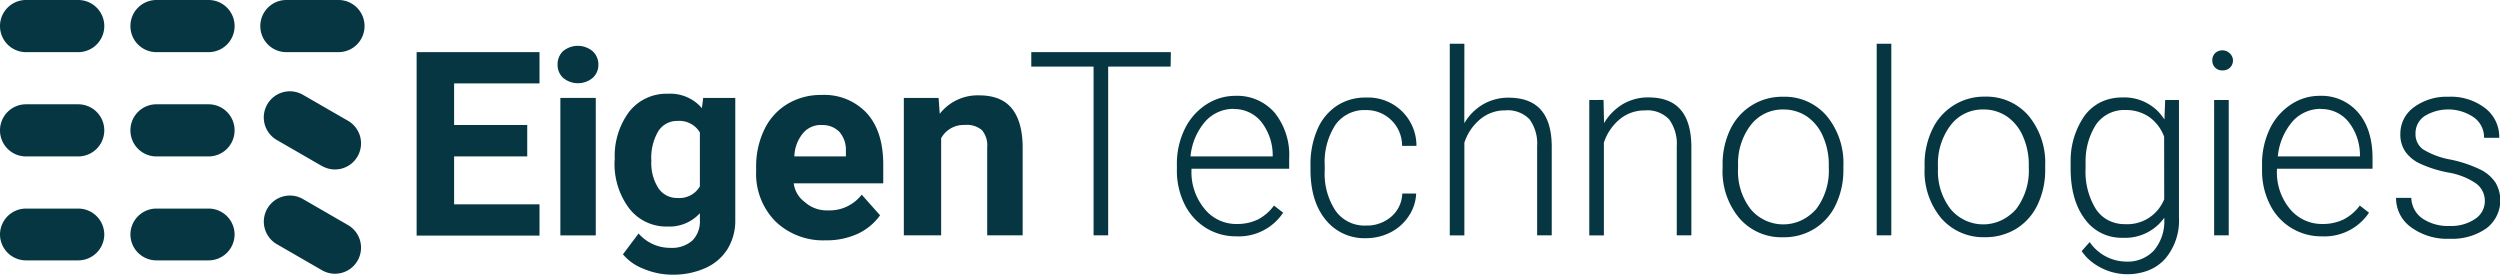 <svg xmlns="http://www.w3.org/2000/svg" viewBox="0 0 431.5 47.42"><defs><style>.cls-1{fill:#063642;}</style></defs><title>Asset 4</title><g id="Layer_2" data-name="Layer 2"><g id="Layer_1-2" data-name="Layer 1"><path class="cls-1" d="M13.48,9h-9A4.49,4.49,0,0,1,0,4.49H0A4.49,4.49,0,0,1,4.49,0h9A4.5,4.5,0,0,1,18,4.49h0A4.5,4.5,0,0,1,13.48,9Z"/><path class="cls-1" d="M4.49,18h9A4.5,4.5,0,0,1,18,22.47h0A4.5,4.5,0,0,1,13.48,27h-9A4.49,4.49,0,0,1,0,22.47H0A4.49,4.49,0,0,1,4.49,18Z"/><path class="cls-1" d="M13.48,44.94h-9A4.49,4.49,0,0,1,0,40.44H0A4.49,4.49,0,0,1,4.49,36h9A4.5,4.5,0,0,1,18,40.44h0A4.5,4.5,0,0,1,13.48,44.94Z"/><path class="cls-1" d="M36,9H27a4.49,4.49,0,0,1-4.49-4.5h0A4.49,4.49,0,0,1,27,0h9a4.49,4.49,0,0,1,4.49,4.49h0A4.49,4.49,0,0,1,36,9Z"/><path class="cls-1" d="M27,18h9a4.49,4.49,0,0,1,4.49,4.49h0A4.49,4.49,0,0,1,36,27H27a4.49,4.49,0,0,1-4.49-4.49h0A4.49,4.49,0,0,1,27,18Z"/><path class="cls-1" d="M36,44.94H27a4.49,4.49,0,0,1-4.49-4.5h0A4.49,4.49,0,0,1,27,36h9a4.49,4.49,0,0,1,4.49,4.49h0A4.49,4.49,0,0,1,36,44.94Z"/><path class="cls-1" d="M58.42,9h-9a4.49,4.49,0,0,1-4.49-4.5h0A4.49,4.49,0,0,1,49.43,0h9a4.49,4.49,0,0,1,4.49,4.49h0A4.49,4.49,0,0,1,58.42,9Z"/><path class="cls-1" d="M55.57,28.66l-7.78-4.49A4.5,4.5,0,0,1,46.14,18h0a4.5,4.5,0,0,1,6.14-1.64l7.79,4.49A4.5,4.5,0,0,1,61.71,27h0a4.49,4.49,0,0,1-6.13,1.65Z"/><path class="cls-1" d="M55.57,46.64l-7.78-4.49A4.5,4.5,0,0,1,46.14,36h0a4.5,4.5,0,0,1,6.14-1.65l7.79,4.5A4.5,4.5,0,0,1,61.71,45h0A4.49,4.49,0,0,1,55.57,46.64Z"/><path class="cls-1" d="M202.05,11.5H191.27V40.62h-2.52V11.5H178V9h24.09Z"/><path class="cls-1" d="M213.38,40.79a9.8,9.8,0,0,1-5.27-1.47,10,10,0,0,1-3.67-4.1,13,13,0,0,1-1.31-5.88v-.93a13.67,13.67,0,0,1,1.32-6.07,10.48,10.48,0,0,1,3.67-4.25,9.16,9.16,0,0,1,5.1-1.55A8.55,8.55,0,0,1,220,19.45a11.66,11.66,0,0,1,2.51,7.94v1.73H205.65v.22A9.91,9.91,0,0,0,207.87,36a7,7,0,0,0,5.63,2.66,8.21,8.21,0,0,0,3.58-.76,8,8,0,0,0,2.81-2.42l1.58,1.23A9.17,9.17,0,0,1,213.38,40.79Zm-.47-22A6.52,6.52,0,0,0,208,21a10.75,10.75,0,0,0-2.52,6h14.19v-.28a9.32,9.32,0,0,0-2-5.72A6,6,0,0,0,212.91,18.82Z"/><path class="cls-1" d="M400.75,40.79a9.84,9.84,0,0,1-9-5.57,12.88,12.88,0,0,1-1.32-5.88v-.93a13.92,13.92,0,0,1,1.29-6.07,10.37,10.37,0,0,1,3.62-4.25,8.86,8.86,0,0,1,5-1.55,8.35,8.35,0,0,1,6.7,2.91c1.65,1.94,2.47,4.58,2.46,7.94v1.73H393v.22A9.87,9.87,0,0,0,395.19,36a7.13,7.13,0,0,0,5.67,2.66,8.29,8.29,0,0,0,3.6-.76,8.08,8.08,0,0,0,2.84-2.42l1.59,1.23A9.23,9.23,0,0,1,400.75,40.79Zm-.17-22A6.49,6.49,0,0,0,395.66,21a10.82,10.82,0,0,0-2.51,6h14.18v-.28a9.31,9.31,0,0,0-2-5.72A6,6,0,0,0,400.58,18.82Z"/><path class="cls-1" d="M235.76,38.93a6.44,6.44,0,0,0,4.37-1.53,5.48,5.48,0,0,0,1.9-4h2.4a7.5,7.5,0,0,1-1.29,3.91A8.25,8.25,0,0,1,240,40.11a9.25,9.25,0,0,1-4.22,1,8.56,8.56,0,0,1-7-3.21c-1.73-2.13-2.59-5-2.59-8.61v-.77a15.11,15.11,0,0,1,1.17-6.13,9.23,9.23,0,0,1,3.34-4.11,8.88,8.88,0,0,1,5.09-1.44,8.32,8.32,0,0,1,8.69,8.34H242A6.14,6.14,0,0,0,235.87,19h-.13a6.13,6.13,0,0,0-5.23,2.52,11.8,11.8,0,0,0-1.86,7.1v.76a11.52,11.52,0,0,0,1.87,7A6.11,6.11,0,0,0,235.76,38.93Z"/><path class="cls-1" d="M252.74,21.27A9,9,0,0,1,256,18a8.63,8.63,0,0,1,4.36-1.14q3.76,0,5.61,2.11t1.86,6.33V40.62h-2.52V25.26A7.15,7.15,0,0,0,264,20.59a5.24,5.24,0,0,0-4.22-1.54,6.63,6.63,0,0,0-4.27,1.51,8.77,8.77,0,0,0-2.76,4.07v16h-2.52V7.55h2.52Z"/><path class="cls-1" d="M276.77,17.25l.09,4a9.34,9.34,0,0,1,3.28-3.3,8.59,8.59,0,0,1,4.34-1.14q3.76,0,5.59,2.12t1.86,6.35V40.62h-2.52V25.26a7.15,7.15,0,0,0-1.33-4.67,5.21,5.21,0,0,0-4.21-1.53,6.67,6.67,0,0,0-4.28,1.5,8.77,8.77,0,0,0-2.76,4.07v16h-2.52V17.26Z"/><path class="cls-1" d="M297.32,28.46a13.82,13.82,0,0,1,1.3-6.07,9.86,9.86,0,0,1,9.12-5.69A9.54,9.54,0,0,1,315.28,20a12.73,12.73,0,0,1,2.89,8.66v.54a13.81,13.81,0,0,1-1.3,6.1,9.71,9.71,0,0,1-3.69,4.18,10,10,0,0,1-5.41,1.47,9.59,9.59,0,0,1-7.54-3.27A12.56,12.56,0,0,1,297.32,29Zm2.66.72a10.71,10.71,0,0,0,2.15,6.88,7.34,7.34,0,0,0,10.32,1,7.93,7.93,0,0,0,1.05-1,11,11,0,0,0,2.15-7.1v-.5a12,12,0,0,0-1-4.91,8,8,0,0,0-2.78-3.45,7.18,7.18,0,0,0-4.07-1.2,6.92,6.92,0,0,0-5.64,2.71A10.9,10.9,0,0,0,300,28.7Z"/><path class="cls-1" d="M326.44,40.62h-2.52V7.55h2.52Z"/><path class="cls-1" d="M332.18,28.46a13.83,13.83,0,0,1,1.31-6.07,9.85,9.85,0,0,1,9.11-5.71A9.59,9.59,0,0,1,350.15,20,12.74,12.74,0,0,1,353,28.63v.55a13.84,13.84,0,0,1-1.29,6.11,9.82,9.82,0,0,1-3.69,4.18,10.14,10.14,0,0,1-5.42,1.47,9.61,9.61,0,0,1-7.54-3.27A12.59,12.59,0,0,1,332.19,29Zm2.31.72a10.66,10.66,0,0,0,2.16,6.88,7.33,7.33,0,0,0,10.31,1,6.89,6.89,0,0,0,1.05-1,11,11,0,0,0,2.16-7.1v-.5a12,12,0,0,0-1-4.91,8,8,0,0,0-2.75-3.43,7.05,7.05,0,0,0-4.1-1.22,6.9,6.9,0,0,0-5.64,2.71,11,11,0,0,0-2.19,7.09Z"/><path class="cls-1" d="M373.71,17.26l-.13,3.36a10.32,10.32,0,0,0-1.05-1.34,8.19,8.19,0,0,0-6.19-2.46,9,9,0,0,0-2.41.31h0A7.64,7.64,0,0,0,359.78,20a13.53,13.53,0,0,0-2.39,7.6c0,.36,0,.72,0,1.1v.36q0,5.5,2.46,8.75a7.74,7.74,0,0,0,6.5,3.23,8.29,8.29,0,0,0,7.21-3.46v.36a7.79,7.79,0,0,1-1.8,5.3,6.19,6.19,0,0,1-4.84,1.91,7.72,7.72,0,0,1-6.24-3.37l-1.38,1.56a7.77,7.77,0,0,0,1.11,1.32,9.34,9.34,0,0,0,2,1.44l.24.13a10.06,10.06,0,0,0,8.08.47,7.62,7.62,0,0,0,2.95-2,10.2,10.2,0,0,0,2.41-7.15V17.26Zm-.17,17.15a7.6,7.6,0,0,1-1,1.7,6.84,6.84,0,0,1-5.72,2.58,6.23,6.23,0,0,1-2.93-.67,5.78,5.78,0,0,1-2.13-1.92,12.22,12.22,0,0,1-1.79-7c0-.47,0-.93,0-1.36a11.75,11.75,0,0,1,1.77-6.19,5.9,5.9,0,0,1,5.07-2.56,7.07,7.07,0,0,1,4.11,1.18,7.28,7.28,0,0,1,2.61,3.43Z"/><path class="cls-1" d="M381.84,10.43a1.76,1.76,0,0,1,.47-1.24,1.85,1.85,0,0,1,3.1,1.08v.16a1.71,1.71,0,0,1-.49,1.22,1.75,1.75,0,0,1-1.3.5,1.66,1.66,0,0,1-1.77-1.57.76.76,0,0,1,0-.15Zm2.84,30.19h-2.52V17.26h2.52Z"/><path class="cls-1" d="M428.88,34.76a3.72,3.72,0,0,0-1.56-3.13,12.11,12.11,0,0,0-4.73-1.85,21,21,0,0,1-4.88-1.53,6.44,6.44,0,0,1-2.57-2.11,5.22,5.22,0,0,1-.84-3,5.62,5.62,0,0,1,2.33-4.62,9.5,9.5,0,0,1,6-1.82,9.68,9.68,0,0,1,6.35,2,6.25,6.25,0,0,1,2.39,5.09h-2.62A4.23,4.23,0,0,0,427,20.27a7.82,7.82,0,0,0-8.52-.23,3.54,3.54,0,0,0-1.56,3,3.21,3.21,0,0,0,1.3,2.74A13.72,13.72,0,0,0,423,27.55a22,22,0,0,1,5.18,1.75,6.69,6.69,0,0,1,2.54,2.21,6.06,6.06,0,0,1-1.58,7.91,10.28,10.28,0,0,1-6.31,1.79,10.58,10.58,0,0,1-6.7-2,6.16,6.16,0,0,1-2.57-5.06h2.63a4.5,4.5,0,0,0,1.93,3.57A7.87,7.87,0,0,0,422.78,39a7.39,7.39,0,0,0,4.42-1.21A3.65,3.65,0,0,0,428.88,34.76Z"/><path class="cls-1" d="M91,27H78.38v8.27H93.12v5.39H71.91V9H93.12v5.39H78.38v7.19H91Z"/><path class="cls-1" d="M96.24,11.14a3.12,3.12,0,0,1,.94-2.31,4,4,0,0,1,5.1,0,3.09,3.09,0,0,1,1,2.31,3,3,0,0,1-1,2.32,4,4,0,0,1-5.06,0A3,3,0,0,1,96.24,11.14Z"/><rect class="cls-1" x="96.72" y="16.9" width="6.11" height="23.73"/><path class="cls-1" d="M106.11,27.48a12.75,12.75,0,0,1,2.49-8.2,8.18,8.18,0,0,1,6.72-3.1,7.18,7.18,0,0,1,5.83,2.49l.22-1.77h5.54V38a9.3,9.3,0,0,1-1.35,5,8.63,8.63,0,0,1-3.82,3.27A13.65,13.65,0,0,1,116,47.41a12.8,12.8,0,0,1-4.88-1,8.68,8.68,0,0,1-3.6-2.51l2.7-3.6a7.22,7.22,0,0,0,5.51,2.48,5.32,5.32,0,0,0,3.77-1.26A4.67,4.67,0,0,0,120.8,38V36.8a7.1,7.1,0,0,1-5.55,2.3A8.1,8.1,0,0,1,108.62,36a12.76,12.76,0,0,1-2.54-8.27Zm6.31.26a8.06,8.06,0,0,0,1.2,4.71,3.85,3.85,0,0,0,3.32,1.72,4.09,4.09,0,0,0,3.86-2v-9.3a4.11,4.11,0,0,0-3.82-2,3.85,3.85,0,0,0-3.34,1.74A9,9,0,0,0,112.42,27.74Z"/><path class="cls-1" d="M142.5,41.48a11.86,11.86,0,0,1-8.65-3.26,11.69,11.69,0,0,1-3.34-8.7v-.63a14.57,14.57,0,0,1,1.41-6.52,10.3,10.3,0,0,1,4-4.43,11.12,11.12,0,0,1,5.88-1.55,10,10,0,0,1,7.8,3.13q2.85,3.14,2.85,8.88v3.24H137a4.72,4.72,0,0,0,1.9,3.23,5.66,5.66,0,0,0,4,1.44,7,7,0,0,0,5.83-2.71l3.17,3.56A9.8,9.8,0,0,1,148,40.37,12.86,12.86,0,0,1,142.5,41.48Zm-.77-19.91a4,4,0,0,0-3,1.27A6.52,6.52,0,0,0,137.11,27H146V26a4.69,4.69,0,0,0-1.14-3.26,4.06,4.06,0,0,0-3.12-1.15Z"/><path class="cls-1" d="M162,16.9l.2,2.74A8.29,8.29,0,0,1,169,16.46c2.51,0,4.39.74,5.61,2.22s1.87,3.68,1.9,6.62V40.62h-6.12V25.42a4.07,4.07,0,0,0-.89-2.94,4,4,0,0,0-3-.91,4.42,4.42,0,0,0-4.06,2.29V40.62H156V16.9Z"/></g></g></svg>